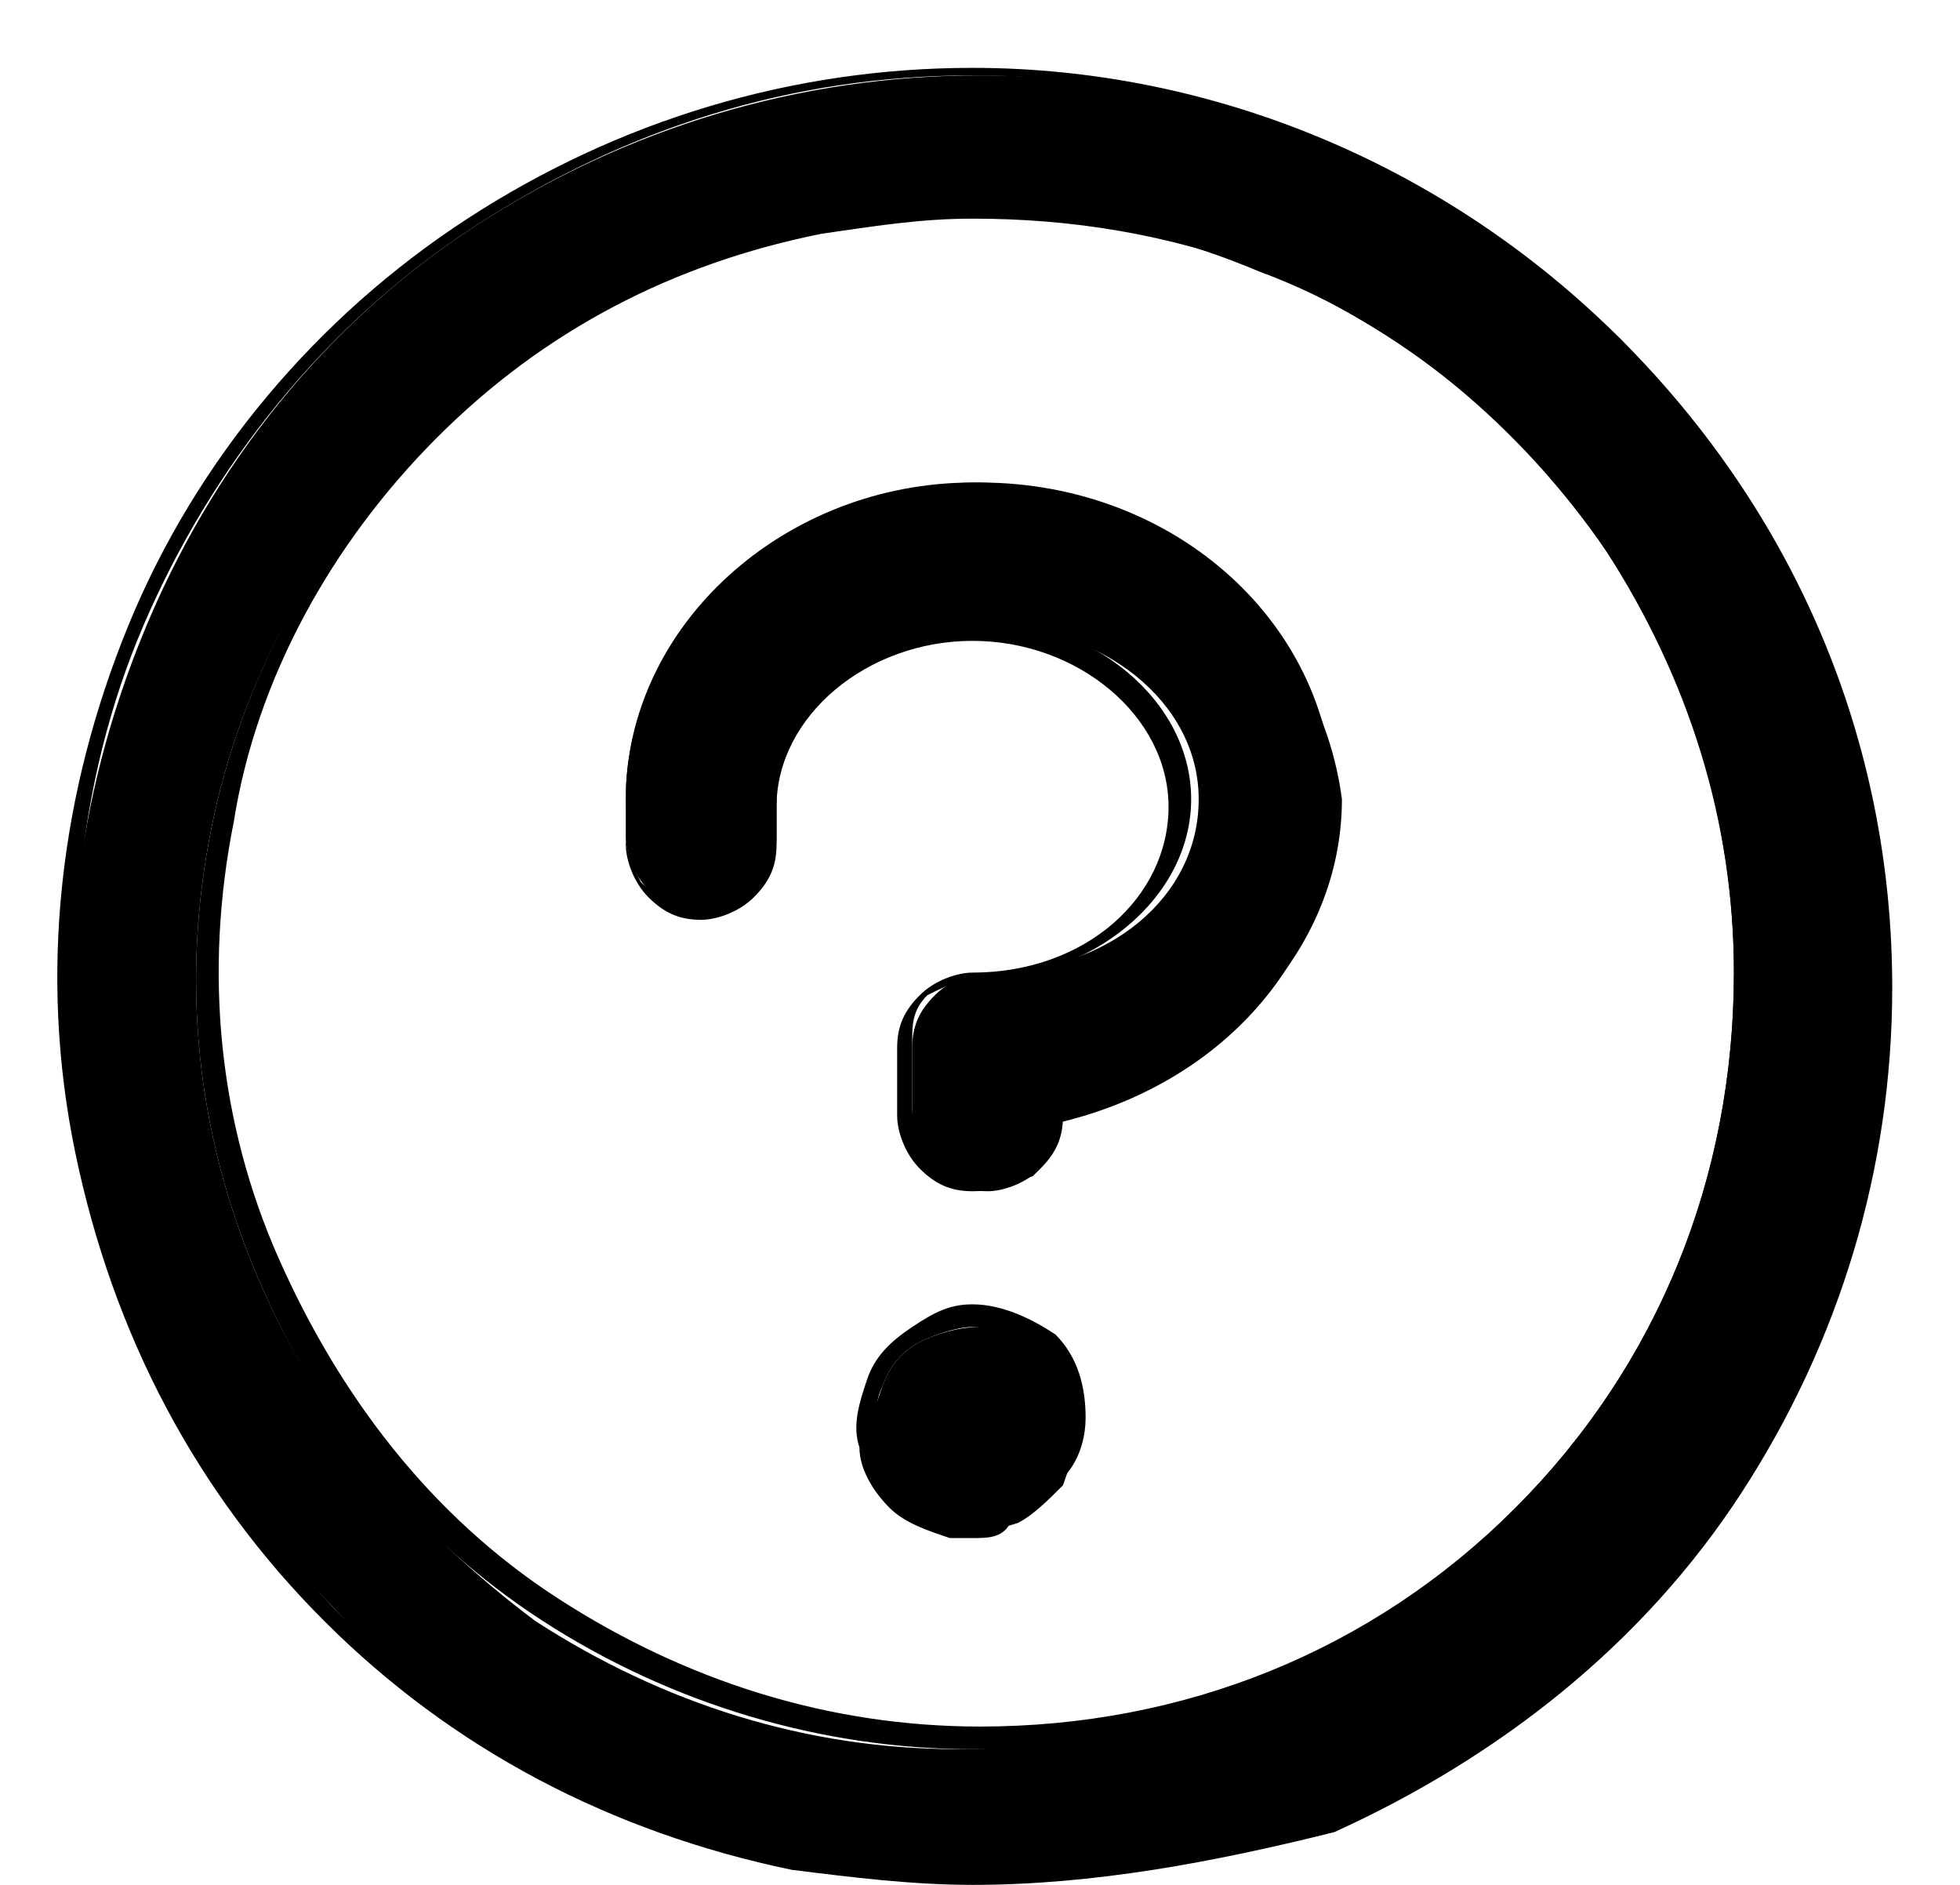 <svg width="26" height="25" viewBox="0 0 26 25" fill="none" xmlns="http://www.w3.org/2000/svg">
<path d="M14.301 18.9C14.301 19.2 14.201 19.4 14.101 19.7C13.901 19.9 13.701 20.1 13.501 20.2C13.201 20.3 13.001 20.3 12.701 20.3C12.401 20.2 12.201 20.1 12.001 19.9C11.801 19.7 11.701 19.5 11.601 19.2C11.501 18.9 11.601 18.7 11.701 18.4C11.801 18.1 12.001 17.9 12.201 17.8C12.401 17.7 12.701 17.6 13.001 17.6C13.401 17.6 13.701 17.7 14.001 18C14.101 18.2 14.301 18.5 14.301 18.9ZM12.901 6.4C10.401 6.4 8.301 8.3 8.301 10.6V11.1C8.301 11.3 8.401 11.6 8.601 11.8C8.801 12 9.001 12.1 9.301 12.1C9.501 12.1 9.801 12 10.001 11.8C10.201 11.6 10.301 11.4 10.301 11.1V10.6C10.301 9.3 11.501 8.3 13.101 8.3C14.601 8.3 15.901 9.3 15.901 10.6C15.901 11.9 14.701 12.9 13.101 12.9C12.901 12.9 12.601 13 12.401 13.2C12.201 13.4 12.101 13.6 12.101 13.9V14.8C12.101 15 12.201 15.3 12.401 15.5C12.601 15.7 12.801 15.8 13.101 15.8C13.301 15.8 13.601 15.7 13.801 15.5C14.001 15.3 14.101 15.1 14.101 14.8V14.7C16.201 14.3 17.801 12.6 17.801 10.6C17.501 8.3 15.401 6.4 12.901 6.4ZM24.901 12.9C24.901 15.3 24.201 17.6 22.901 19.6C21.601 21.6 19.701 23.1 17.501 24C15.301 24.9 12.901 25.1 10.601 24.7C8.301 24.2 6.101 23.1 4.501 21.4C2.801 19.7 1.701 17.6 1.201 15.3C0.701 13 1.001 10.6 1.901 8.4C2.801 6.2 4.301 4.3 6.301 3C8.301 1.7 10.601 1 13.001 1C16.201 1 19.201 2.3 21.501 4.5C23.601 6.7 24.901 9.7 24.901 12.9ZM23.001 12.9C23.001 10.9 22.401 8.9 21.301 7.3C20.201 5.7 18.601 4.3 16.701 3.6C14.801 2.8 12.801 2.6 10.801 3C8.801 3.4 7.001 4.4 5.601 5.8C4.201 7.2 3.201 9 2.801 11C2.401 13 2.601 15 3.401 16.9C4.201 18.8 5.501 20.3 7.101 21.5C8.801 22.6 10.701 23.2 12.701 23.2C15.401 23.2 18.001 22.1 19.901 20.2C22.001 18.2 23.001 15.6 23.001 12.9Z" fill="black"/>
<path d="M12.901 25C12.101 25 11.301 24.9 10.501 24.8C8.101 24.3 6.001 23.2 4.301 21.5C2.601 19.8 1.501 17.7 1.001 15.3C0.501 12.9 0.801 10.5 1.701 8.3C2.601 6.1 4.201 4.2 6.201 2.9C8.201 1.6 10.501 0.9 12.901 0.9C16.101 0.9 19.201 2.2 21.501 4.5C23.801 6.8 25.101 9.8 25.101 13.1C25.101 15.5 24.401 17.8 23.101 19.8C21.801 21.8 19.901 23.3 17.701 24.3C16.101 24.7 14.501 25 12.901 25ZM12.901 1C10.501 1 8.301 1.7 6.301 3C4.301 4.3 2.801 6.2 1.901 8.3C1.001 10.4 0.801 12.8 1.201 15.2C1.701 17.5 2.801 19.6 4.401 21.3C6.101 23 8.201 24.1 10.501 24.5C12.801 25 15.201 24.7 17.401 23.8C19.601 22.9 21.401 21.4 22.701 19.4C24.001 17.4 24.701 15.2 24.701 12.8C24.701 9.6 23.501 6.6 21.201 4.4C19.001 2.3 16.101 1 12.901 1ZM12.901 23.2C10.901 23.2 8.901 22.6 7.201 21.5C5.501 20.4 4.201 18.8 3.401 16.9C2.601 15 2.401 13 2.801 11C3.201 9 4.201 7.2 5.601 5.7C7.001 4.3 8.901 3.3 10.901 2.9C12.901 2.5 15.001 2.7 16.801 3.5C18.701 4.3 20.301 5.6 21.401 7.3C22.501 9 23.101 11 23.101 13C23.101 15.7 22.001 18.3 20.101 20.3C18.201 22.1 15.601 23.2 12.901 23.2ZM12.901 2.9C12.201 2.9 11.601 3 10.901 3.1C8.901 3.5 7.201 4.4 5.801 5.8C4.401 7.2 3.401 9 3.101 10.9C2.701 12.9 2.901 14.9 3.701 16.7C4.501 18.5 5.701 20.1 7.401 21.2C9.101 22.3 11.001 22.9 13.001 22.9C15.701 22.9 18.201 21.9 20.101 20C22.001 18.1 23.001 15.6 23.001 12.9C23.001 10.9 22.401 9 21.301 7.3C20.201 5.6 18.601 4.4 16.801 3.6C15.501 3.1 14.201 2.9 12.901 2.9ZM12.901 20.4C12.801 20.4 12.701 20.4 12.601 20.4C12.301 20.3 12.001 20.2 11.801 20C11.601 19.8 11.401 19.5 11.401 19.2C11.301 18.9 11.401 18.6 11.501 18.3C11.601 18 11.801 17.8 12.101 17.6C12.401 17.4 12.601 17.3 12.901 17.3C13.301 17.3 13.701 17.5 14.001 17.7C14.301 18 14.401 18.4 14.401 18.8C14.401 19.1 14.301 19.4 14.101 19.6C13.901 19.8 13.701 20 13.401 20.2C13.301 20.4 13.101 20.4 12.901 20.4ZM12.901 17.6C12.701 17.6 12.401 17.7 12.201 17.8C12.001 17.9 11.801 18.1 11.701 18.4C11.601 18.6 11.601 18.9 11.601 19.1C11.601 19.3 11.801 19.6 11.901 19.7C12.101 19.9 12.301 20 12.501 20C12.701 20 13.001 20 13.201 19.9C13.401 19.8 13.601 19.6 13.801 19.4C13.901 19.2 14.001 19 14.001 18.7C14.001 18.4 13.901 18 13.601 17.8C13.501 17.8 13.201 17.6 12.901 17.6ZM12.901 15.8C12.601 15.8 12.401 15.7 12.201 15.5C12.001 15.3 11.901 15 11.901 14.8V13.9C11.901 13.6 12.001 13.4 12.201 13.2C12.401 13 12.701 12.9 12.901 12.9C14.401 12.9 15.501 11.9 15.501 10.7C15.501 9.5 14.301 8.5 12.901 8.5C11.501 8.5 10.301 9.5 10.301 10.7V11.2C10.301 11.5 10.201 11.7 10.001 11.9C9.801 12.1 9.501 12.2 9.301 12.2C9.001 12.2 8.801 12.1 8.601 11.9C8.401 11.7 8.301 11.4 8.301 11.2V10.7C8.301 8.3 10.401 6.4 13.001 6.4C15.601 6.4 17.701 8.3 17.701 10.7C17.701 12.7 16.201 14.4 14.001 14.9C14.001 15.2 13.901 15.4 13.701 15.6C13.401 15.7 13.201 15.8 12.901 15.8ZM12.901 8.2C14.501 8.2 15.801 9.3 15.801 10.6C15.801 11.9 14.501 13 12.901 13C12.701 13 12.501 13.1 12.301 13.2C12.101 13.4 12.101 13.6 12.101 13.8V14.7C12.101 14.9 12.201 15.1 12.301 15.3C12.601 15.6 13.101 15.6 13.401 15.3C13.501 15.2 13.601 14.9 13.601 14.7V14.5H13.701C15.801 14.1 17.301 12.5 17.301 10.6C17.301 8.4 15.301 6.6 12.801 6.6C10.301 6.6 8.301 8.4 8.301 10.6V11.1C8.301 11.3 8.401 11.5 8.501 11.7C8.801 12 9.301 12 9.601 11.7C9.801 11.5 9.801 11.3 9.801 11.1V10.6C10.001 9.2 11.301 8.2 12.901 8.2Z" fill="black"/>
</svg>
